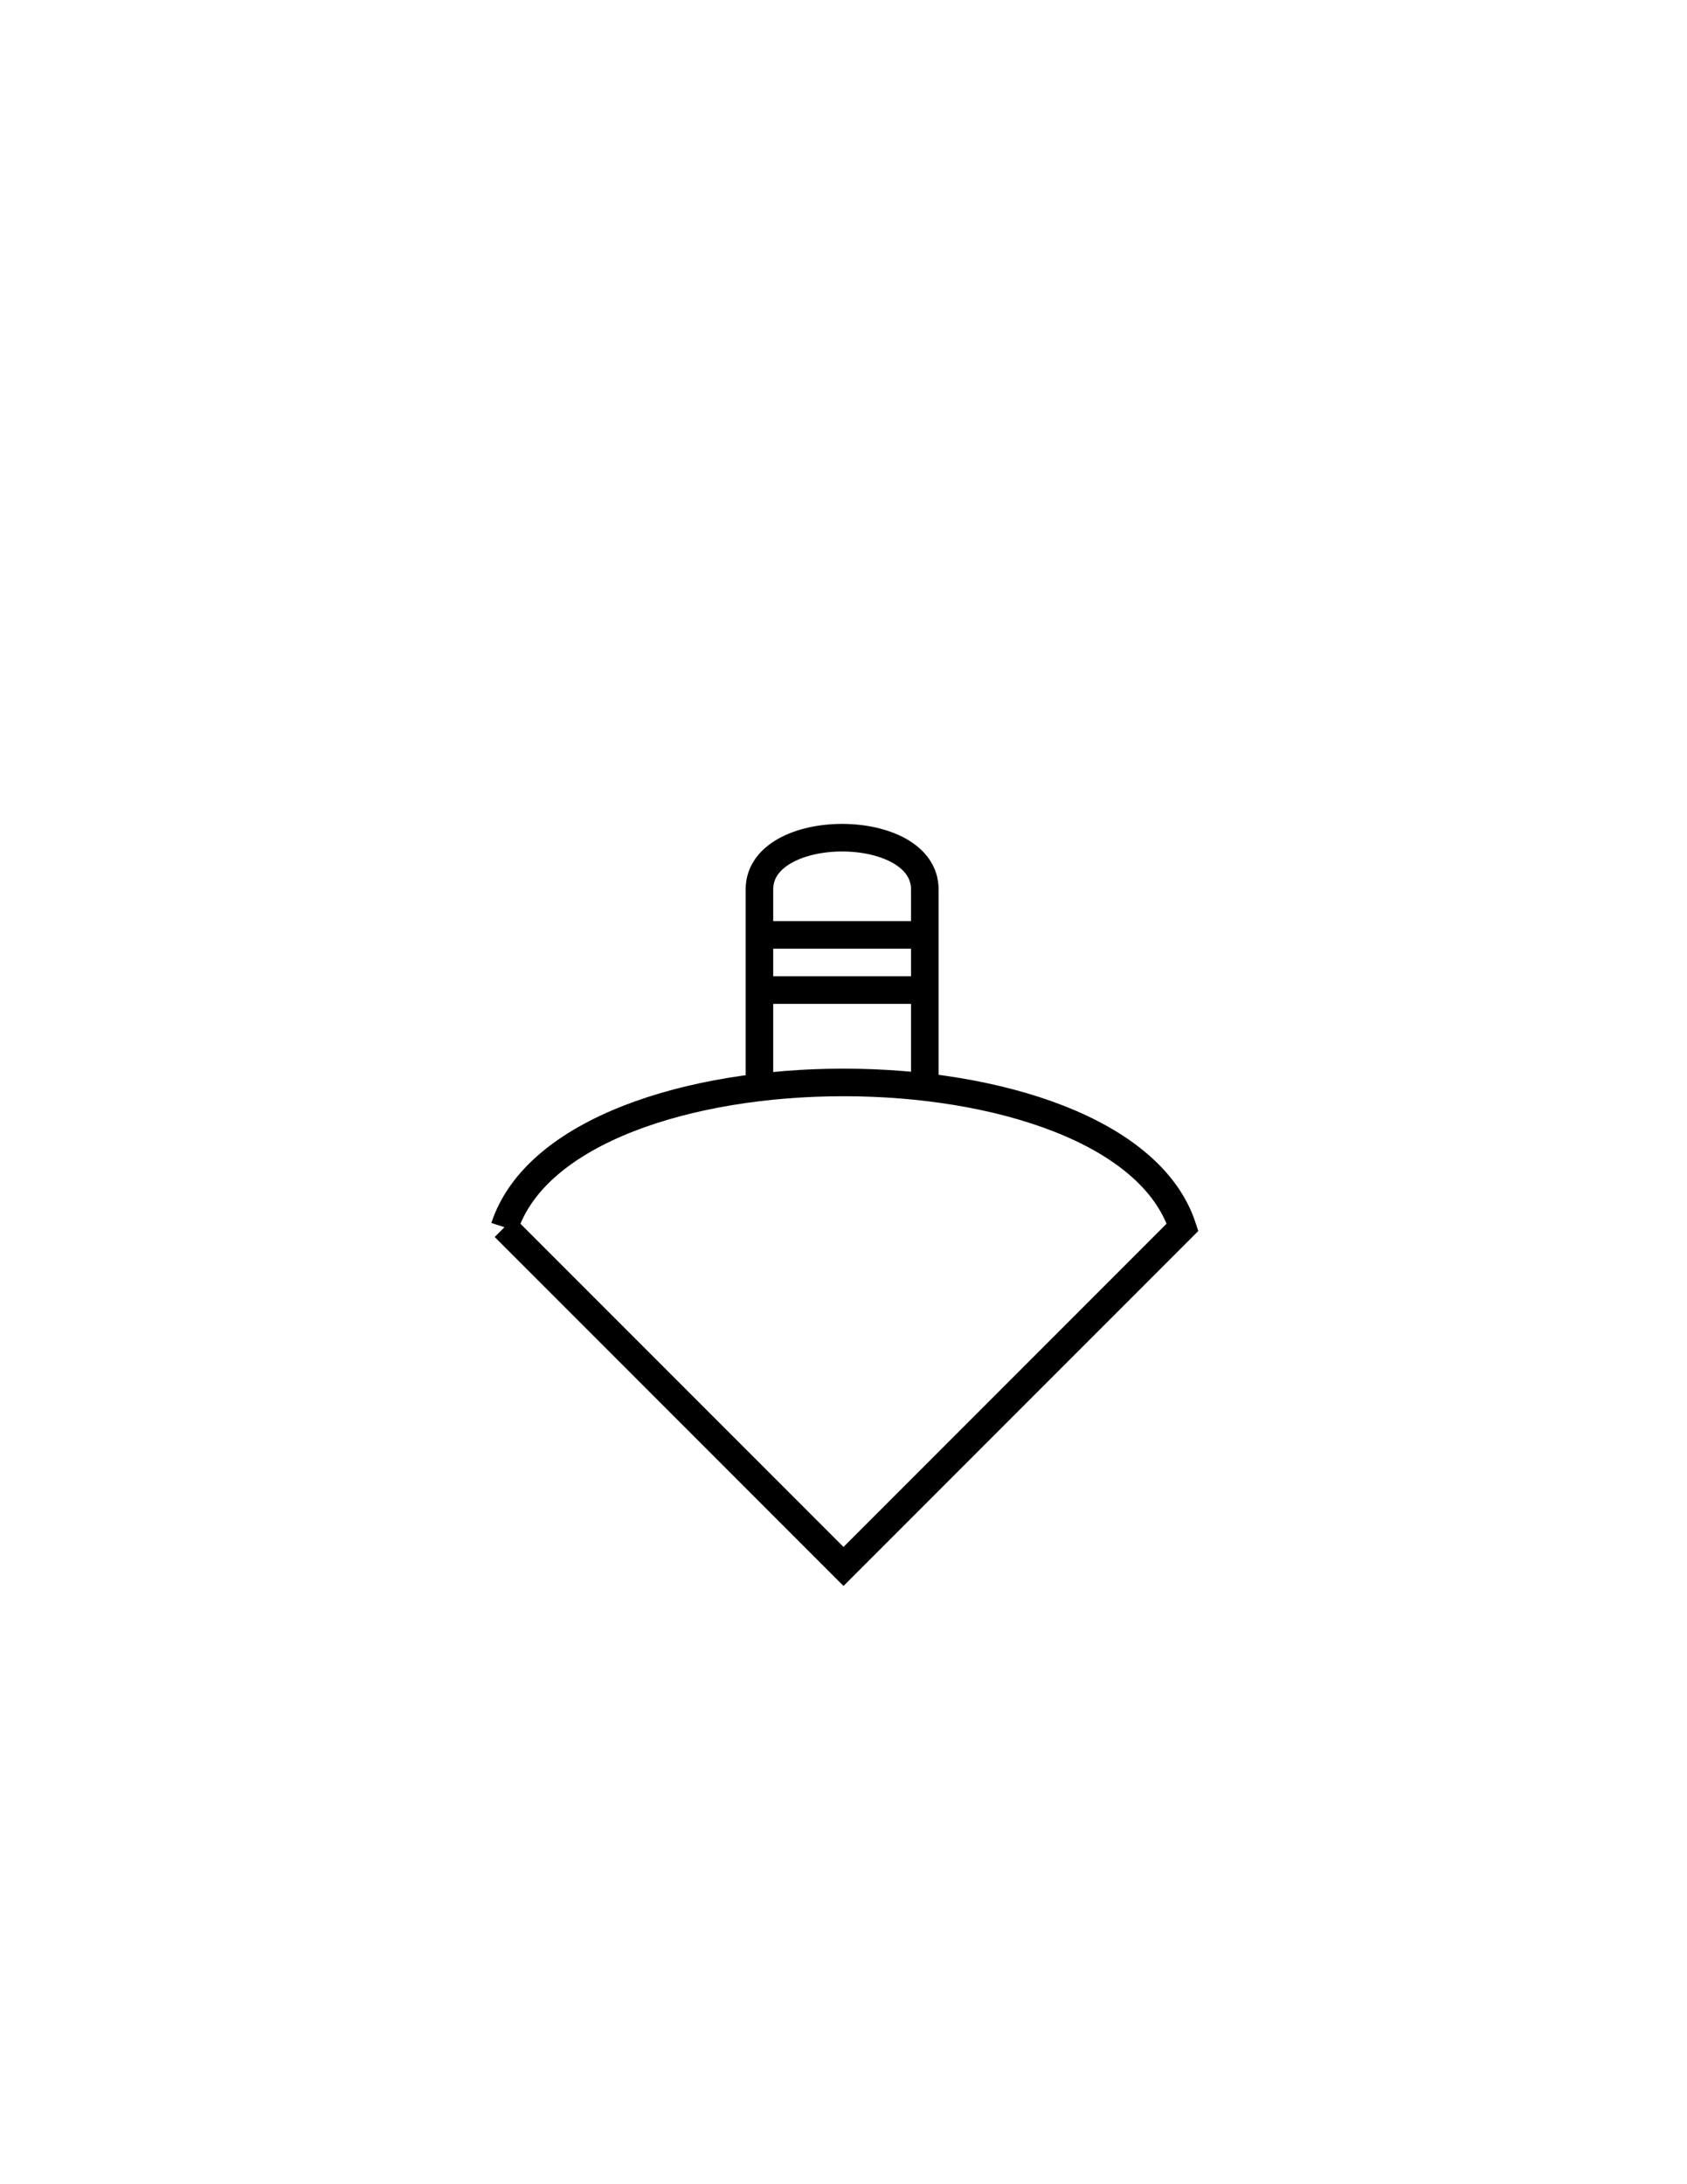 <?xml version="1.0" encoding="utf-8"?>
<!-- Generator: Adobe Illustrator 16.0.0, SVG Export Plug-In . SVG Version: 6.00 Build 0)  -->
<!DOCTYPE svg PUBLIC "-//W3C//DTD SVG 1.1//EN" "http://www.w3.org/Graphics/SVG/1.1/DTD/svg11.dtd">
<svg version="1.1" id="Version_1.0" xmlns="http://www.w3.org/2000/svg" xmlns:xlink="http://www.w3.org/1999/xlink" x="0px"
	 y="0px" width="612px" height="792px" viewBox="0 0 612 792" style="enable-background:new 0 0 612 792;" xml:space="preserve">
<g id="frame" style="display:none;">
	<polyline id="_x3C_path_x3E_" style="display:inline;fill:none;stroke:#3A58A7;stroke-width:5;stroke-linecap:square;" points="
		306,568 479,395 306,222 133,395 306,568 	"/>
</g>
<g>
	<path style="fill:none;stroke:#000000;stroke-width:10;" d="M335.5,392.5v-70c0-25-60-25-60,0v70"/>
</g>
<g>
	<line style="fill:none;stroke:#000000;stroke-width:10;" x1="275" y1="339" x2="335" y2="339"/>
	<line style="fill:none;stroke:#000000;stroke-width:10;" x1="275" y1="359" x2="335" y2="359"/>
</g>
<g>
	<path style="fill:none;stroke:#000000;stroke-width:10;" d="M183,445c23-70,223-70,246,0L306,568L183,445"/>
</g>
</svg>
